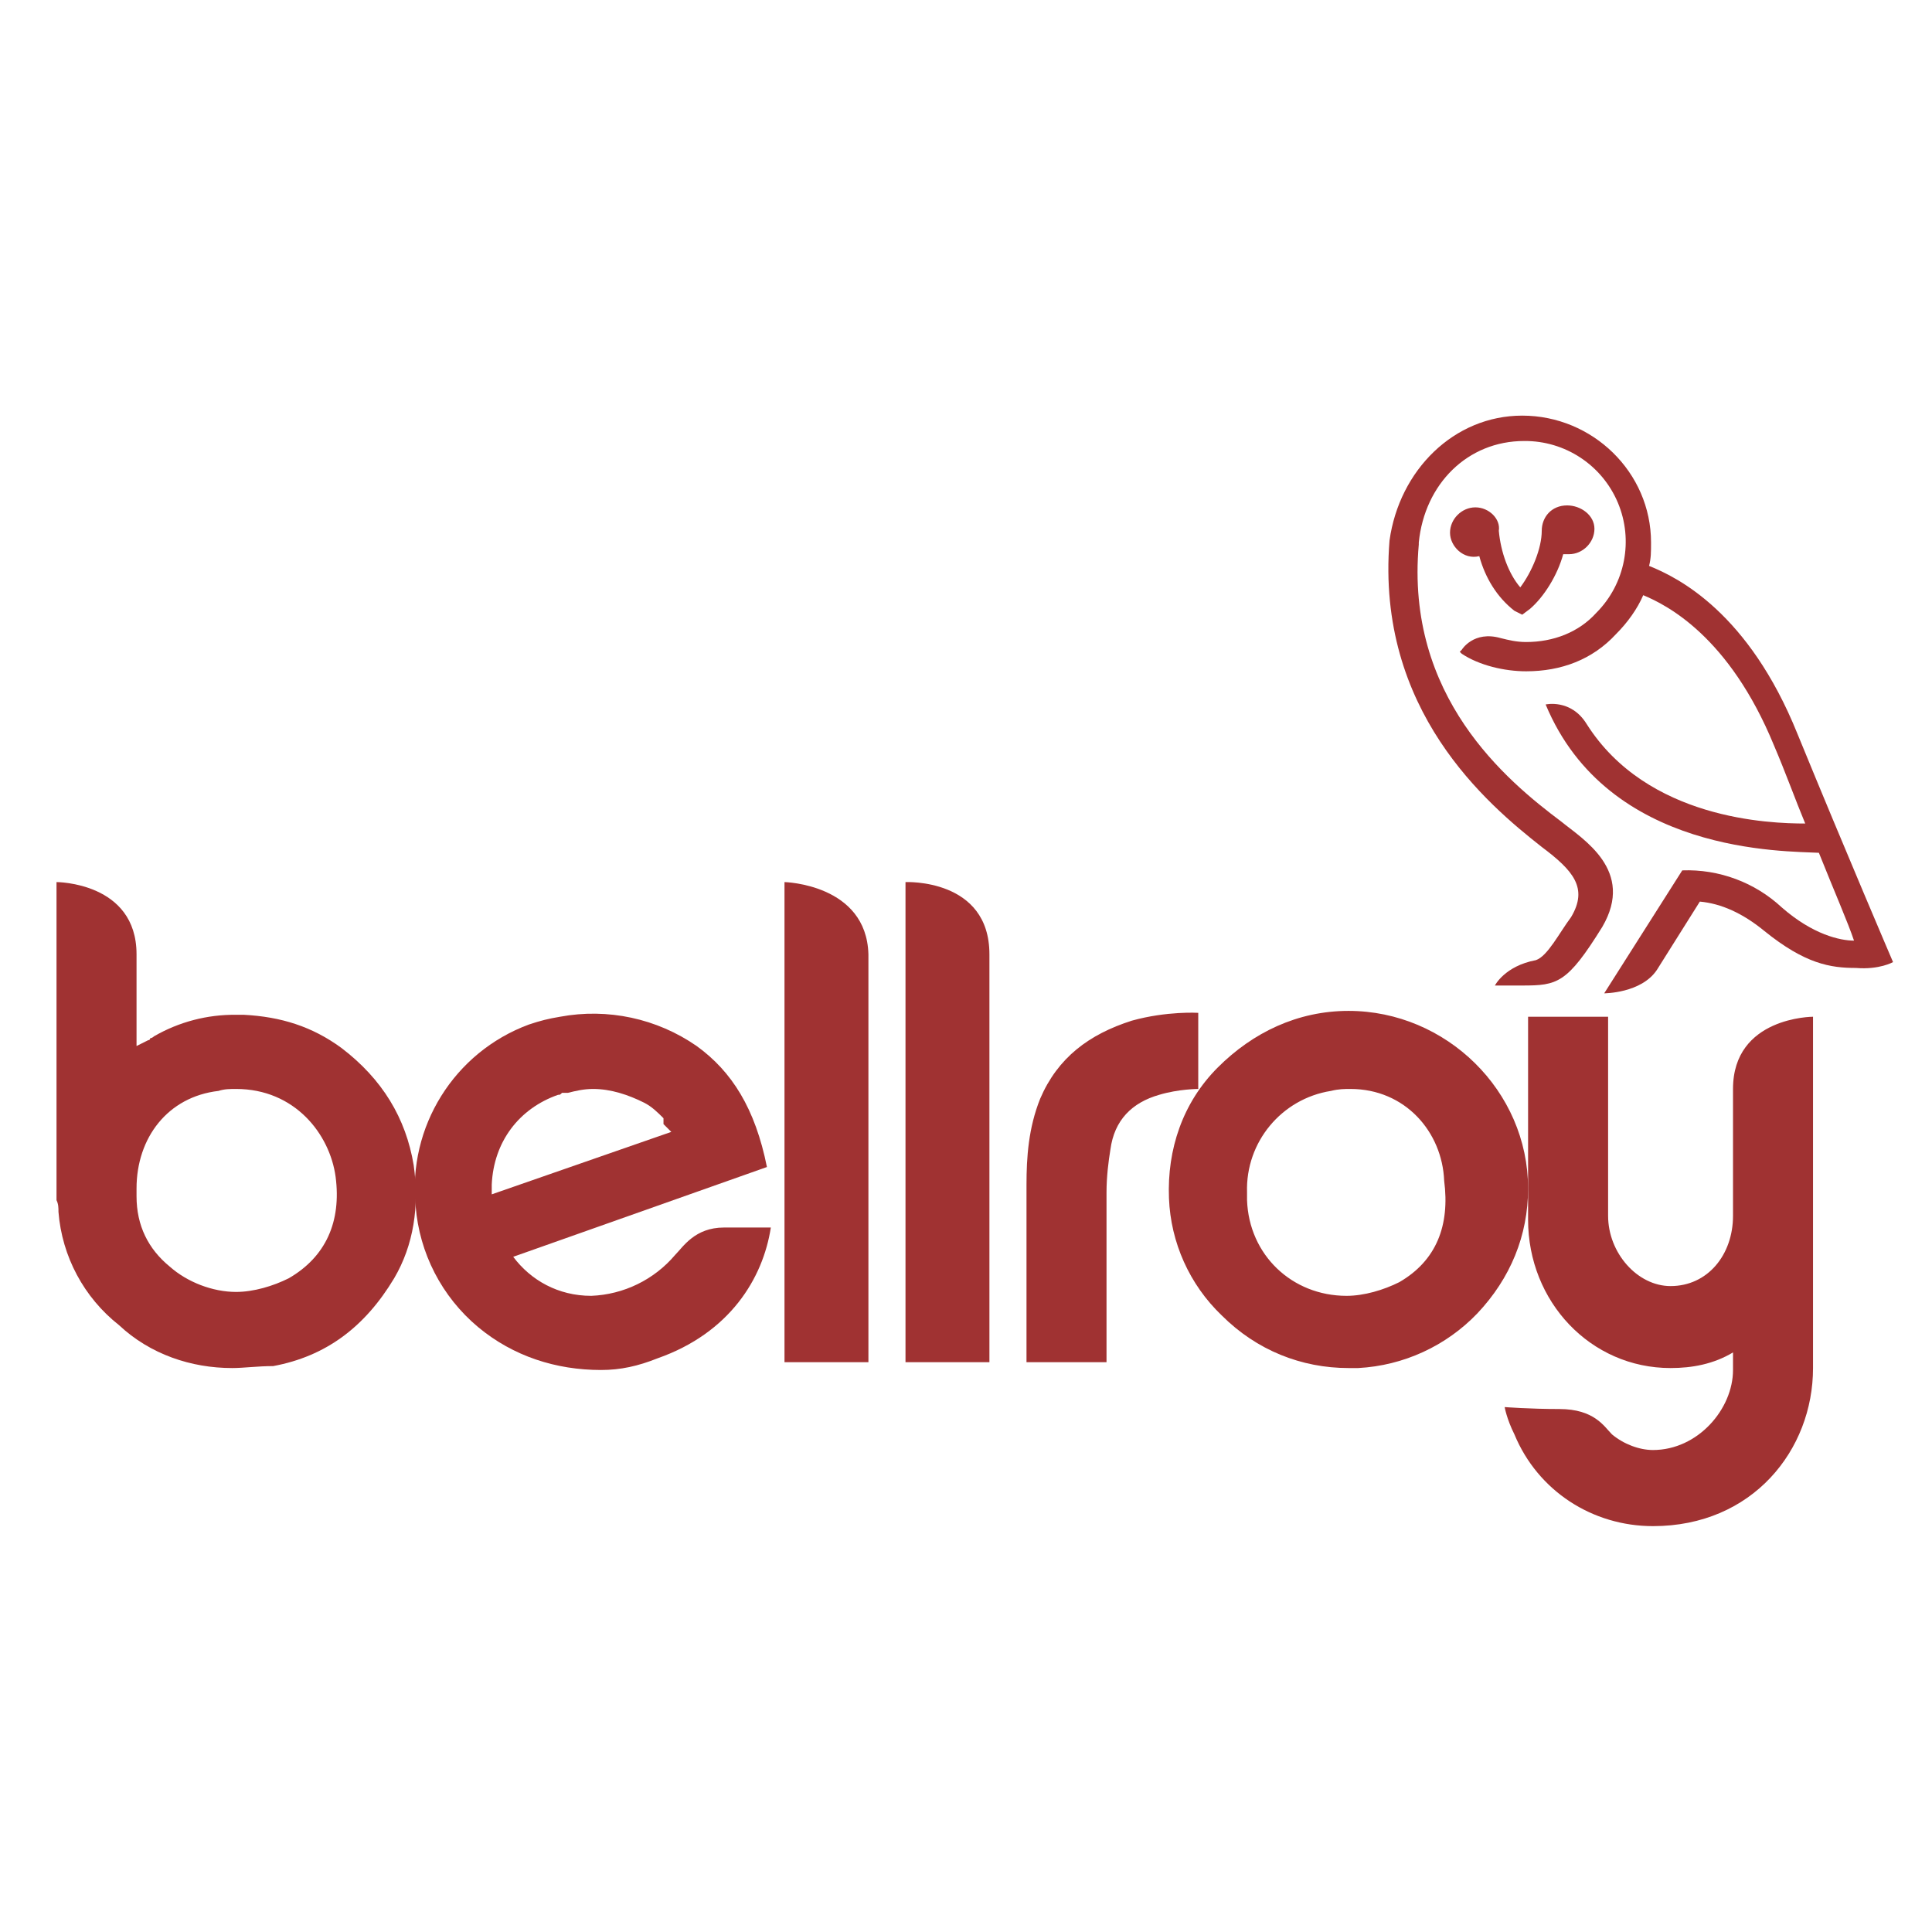 <?xml version="1.0" encoding="UTF-8" standalone="no" ?>
<!DOCTYPE svg PUBLIC "-//W3C//DTD SVG 1.1//EN" "http://www.w3.org/Graphics/SVG/1.1/DTD/svg11.dtd">
<svg xmlns="http://www.w3.org/2000/svg" xmlns:xlink="http://www.w3.org/1999/xlink" version="1.1" width="1080" height="1080" viewBox="0 0 1080 1080" xml:space="preserve">
<desc>Created with Fabric.js 5.2.4</desc>
<defs>
</defs>
<g transform="matrix(1 0 0 1 540 540)" id="bfd5bdd6-754e-4ca6-9720-e8adf83473bf"  >
<rect style="stroke: none; stroke-width: 1; stroke-dasharray: none; stroke-linecap: butt; stroke-dashoffset: 0; stroke-linejoin: miter; stroke-miterlimit: 4; fill: rgb(255,255,255); fill-rule: nonzero; opacity: 1; visibility: hidden;" vector-effect="non-scaling-stroke"  x="-540" y="-540" rx="0" ry="0" width="1080" height="1080" />
</g>
<g transform="matrix(1 0 0 1 540 540)" id="39bd3698-66f7-4467-b9f5-f8193e4a59ba"  >
</g>
<g transform="matrix(10.91 0 0 10.91 540 540)"  >
<g style=""   >
		<g transform="matrix(1 0 0 1 -8.9 8.15)"  >
<path style="stroke: none; stroke-width: 1; stroke-dasharray: none; stroke-linecap: butt; stroke-dashoffset: 0; stroke-linejoin: miter; stroke-miterlimit: 4; fill: rgb(160,50,50); fill-rule: nonzero; opacity: 1;" vector-effect="non-scaling-stroke"  transform=" translate(-40.6, -37.15)" d="M 11.9 49.6 C 9.8 49.6 7.7 48.9 6.1 47.4 C 4.303 45.984 3.179 43.881 3 41.6 C 3 41.4 3 41.2 2.9 41 L 2.9 24.7 C 2.9 24.7 7 24.7 7 28.4 L 7 33.1 L 7.6 32.8 C 7.7 32.8 7.7 32.7 7.7 32.7 C 7.8 32.7 7.9 32.6 7.9 32.6 C 9.176 31.863 10.627 31.483 12.1 31.5 L 12.5 31.5 C 14.4 31.6 16 32.1 17.5 33.2 C 19.6 34.8 20.8 36.8 21.2 39.2 C 21.5 41.3 21.2 43.3 20.2 45 C 18.7 47.5 16.7 49 14 49.5 C 13.2 49.5 12.5 49.6 11.9 49.6 z M 12.1 35.3 C 11.8 35.3 11.5 35.3 11.2 35.4 C 8.6 35.7 7 37.8 7 40.4 L 7 40.8 C 7 42.3 7.6 43.5 8.7 44.4 C 9.6 45.2 10.9 45.7 12.1 45.7 C 13 45.7 14 45.4 14.8 45 C 16.7 43.9 17.5 42.1 17.2 39.8 C 16.9 37.6 15.1 35.3 12.1 35.3 z M 69.1 49.6 C 66.7 49.6 64.4 48.7 62.6 46.9 C 60.956 45.326 59.988 43.174 59.9 40.9 C 59.8 38.4 60.6 36 62.4 34.2 C 64.2 32.4 66.5 31.3 69.1 31.3 C 74.1 31.3 78.3 35.4 78.3 40.4 C 78.3 42.8 77.4 45 75.7 46.8 C 74.096 48.474 71.915 49.475 69.6 49.6 L 69.1 49.6 z M 69.2 35.3 C 68.9 35.3 68.6 35.3 68.2 35.4 C 65.661 35.802 63.818 38.031 63.9 40.6 L 63.9 41 C 64 43.8 66.2 45.9 69 45.9 C 69.9 45.9 70.9 45.6 71.7 45.2 C 73.6 44.1 74.3 42.3 74 40 C 73.9 37.5 72 35.3 69.2 35.3 z M 40.2 24.7 L 40.2 49.3 L 44.5 49.3 L 44.5 28.4 C 44.4 24.8 40.2 24.7 40.2 24.7 z M 46.4 24.7 L 46.4 49.3 L 50.7 49.3 L 50.7 28.4 C 50.7 24.5 46.4 24.7 46.4 24.7 z" stroke-linecap="round" />
</g>
		<g transform="matrix(1 0 0 1 9.63 0.25)"  >
<path style="stroke: none; stroke-width: 1; stroke-dasharray: none; stroke-linecap: butt; stroke-dashoffset: 0; stroke-linejoin: miter; stroke-miterlimit: 4; fill: rgb(160,50,50); fill-rule: nonzero; opacity: 100;" vector-effect="non-scaling-stroke"  transform=" translate(-59.13, -29.25)" d="M 52.6 49.3 L 52.6 46.6 L 52.6 40.2 C 52.6 38.8 52.7 37.3 53.3 35.8 C 54.2 33.7 55.8 32.5 58 31.8 C 59.8 31.3 61.4 31.4 61.4 31.4 L 61.4 35.3 C 61.4 35.3 60.4 35.3 59.4 35.6 C 58 36 57.1 36.9 56.9 38.4 C 56.8 39 56.7 39.8 56.7 40.6 L 56.7 49.3 L 52.6 49.3 z M 79.9 51.7 C 81.7 51.7 82.2 52.6 82.6 53 C 83.2 53.5 84 53.8 84.7 53.8 C 87 53.8 88.8 51.7 88.8 49.7 L 88.8 48.8 C 87.8 49.4 86.7 49.6 85.6 49.6 C 81.5 49.6 78.3 46.2 78.3 42 L 78.3 31.6 L 82.4 31.6 L 82.4 41.8 C 82.4 43.7 83.9 45.4 85.6 45.4 C 87.5 45.4 88.8 43.8 88.8 41.8 L 88.8 35.3 C 88.8 31.6 92.9 31.6 92.9 31.6 L 92.9 49.6 C 92.9 53.8 89.8 57.7 84.7 57.7 C 81.6 57.7 78.8 55.9 77.6 53 C 77.2 52.2 77.1 51.6 77.1 51.6 C 77.1 51.6 78.4 51.7 79.9 51.7 z M 30.3 45.9 C 28.6 45.9 27.2 45.1 26.3 43.9 L 39.3 39.3 C 38.7 36.3 37.5 34.4 35.7 33.1 C 33.66 31.686 31.14 31.146 28.7 31.6 C 28.1 31.7 27.7 31.8 27.1 32 C 23.275 33.418 20.891 37.241 21.3 41.3 C 21.49 43.713 22.643 45.948 24.5 47.5 C 26.3 49 28.5 49.7 30.8 49.7 C 31.8 49.7 32.7 49.5 33.7 49.1 C 37.4 47.8 39.1 45 39.5 42.4 L 37.1 42.4 C 35.6 42.4 35 43.4 34.6 43.8 C 33.525 45.072 31.964 45.834 30.3 45.9 z M 28.6 35.6 C 28.7 35.6 28.7 35.6 28.8 35.5 L 29.1 35.5 C 29.5 35.4 29.9 35.3 30.4 35.3 C 31.3 35.3 32.2 35.6 33 36 C 33.4 36.2 33.7 36.5 34 36.8 L 34 37.1 L 34.4 37.5 L 25.2 40.7 L 25.2 40.2 C 25.3 38 26.6 36.3 28.6 35.6 z M 75.6 5.5 C 74.9 5.5 74.3 6.1 74.3 6.8 C 74.3 7.5 75 8.2 75.8 8 C 76.1 9.1 76.7 10.1 77.6 10.8 L 78 11 L 78.4 10.7 C 79.1 10.1 79.8 9 80.1 7.9 L 80.4 7.9 C 81.1 7.9 81.7 7.3 81.7 6.6 C 81.7 5.9 81 5.4 80.3 5.4 C 79.5 5.4 79 6 79 6.7 C 79 7.6 78.5 8.8 77.9 9.6 C 77.3 8.9 76.9 7.8 76.8 6.7 C 76.9 6.1 76.3 5.5 75.6 5.5 z M 92.1 17.1 C 89.6 10.9 86 9.1 84.5 8.5 C 84.6 8.1 84.6 7.8 84.6 7.3 C 84.6 3.7 81.6 0.8 78 0.8 C 74.5 0.8 71.7 3.6 71.2 7.2 C 70.5 15.9 76.2 20.7 79 22.9 C 80.6 24.1 81.4 25 80.5 26.5 C 79.9 27.3 79.3 28.5 78.7 28.7 C 77.1 29 76.6 30 76.6 30 L 78 30 C 79.8 30 80.3 29.9 82.1 27 C 83.8 24.1 81.1 22.5 80 21.6 C 77.2 19.5 72 15.2 72.7 7.4 L 72.7 7.3 C 73 4.3 75.2 2.1 78.1 2.1 C 80.193 2.083 82.088 3.331 82.9 5.26 C 83.711 7.189 83.276 9.417 81.8 10.9 C 80.9 11.9 79.6 12.4 78.2 12.4 C 77.7 12.4 77.3 12.3 76.9 12.2 C 75.5 11.8 74.9 12.8 74.9 12.8 L 74.8 12.9 L 74.9 13 C 75.8 13.6 77.1 13.9 78.2 13.9 C 80 13.9 81.6 13.3 82.8 12 C 83.4 11.4 83.9 10.7 84.2 10 C 85.4 10.5 88.6 12.1 90.9 17.7 C 91.5 19.1 92 20.5 92.5 21.7 C 90.7 21.7 84.4 21.5 81.3 16.6 C 80.5 15.3 79.2 15.6 79.2 15.6 C 82.4 23.3 91.5 23.1 93.2 23.2 C 94 25.2 94.7 26.8 95 27.7 C 94.3 27.7 92.9 27.4 91.3 26 C 89.919 24.715 88.085 24.032 86.2 24.1 L 82.2 30.4 C 82.2 30.4 84.1 30.4 84.9 29.2 L 87.1 25.7 C 88.2 25.8 89.3 26.3 90.4 27.2 C 92.5 28.9 93.8 29.1 95.1 29.1 C 96.3 29.2 97 28.8 97 28.8 C 97 28.8 94.6 23.2 92.1 17.1 z" stroke-linecap="round" />
</g>
</g>
</g>
</svg>